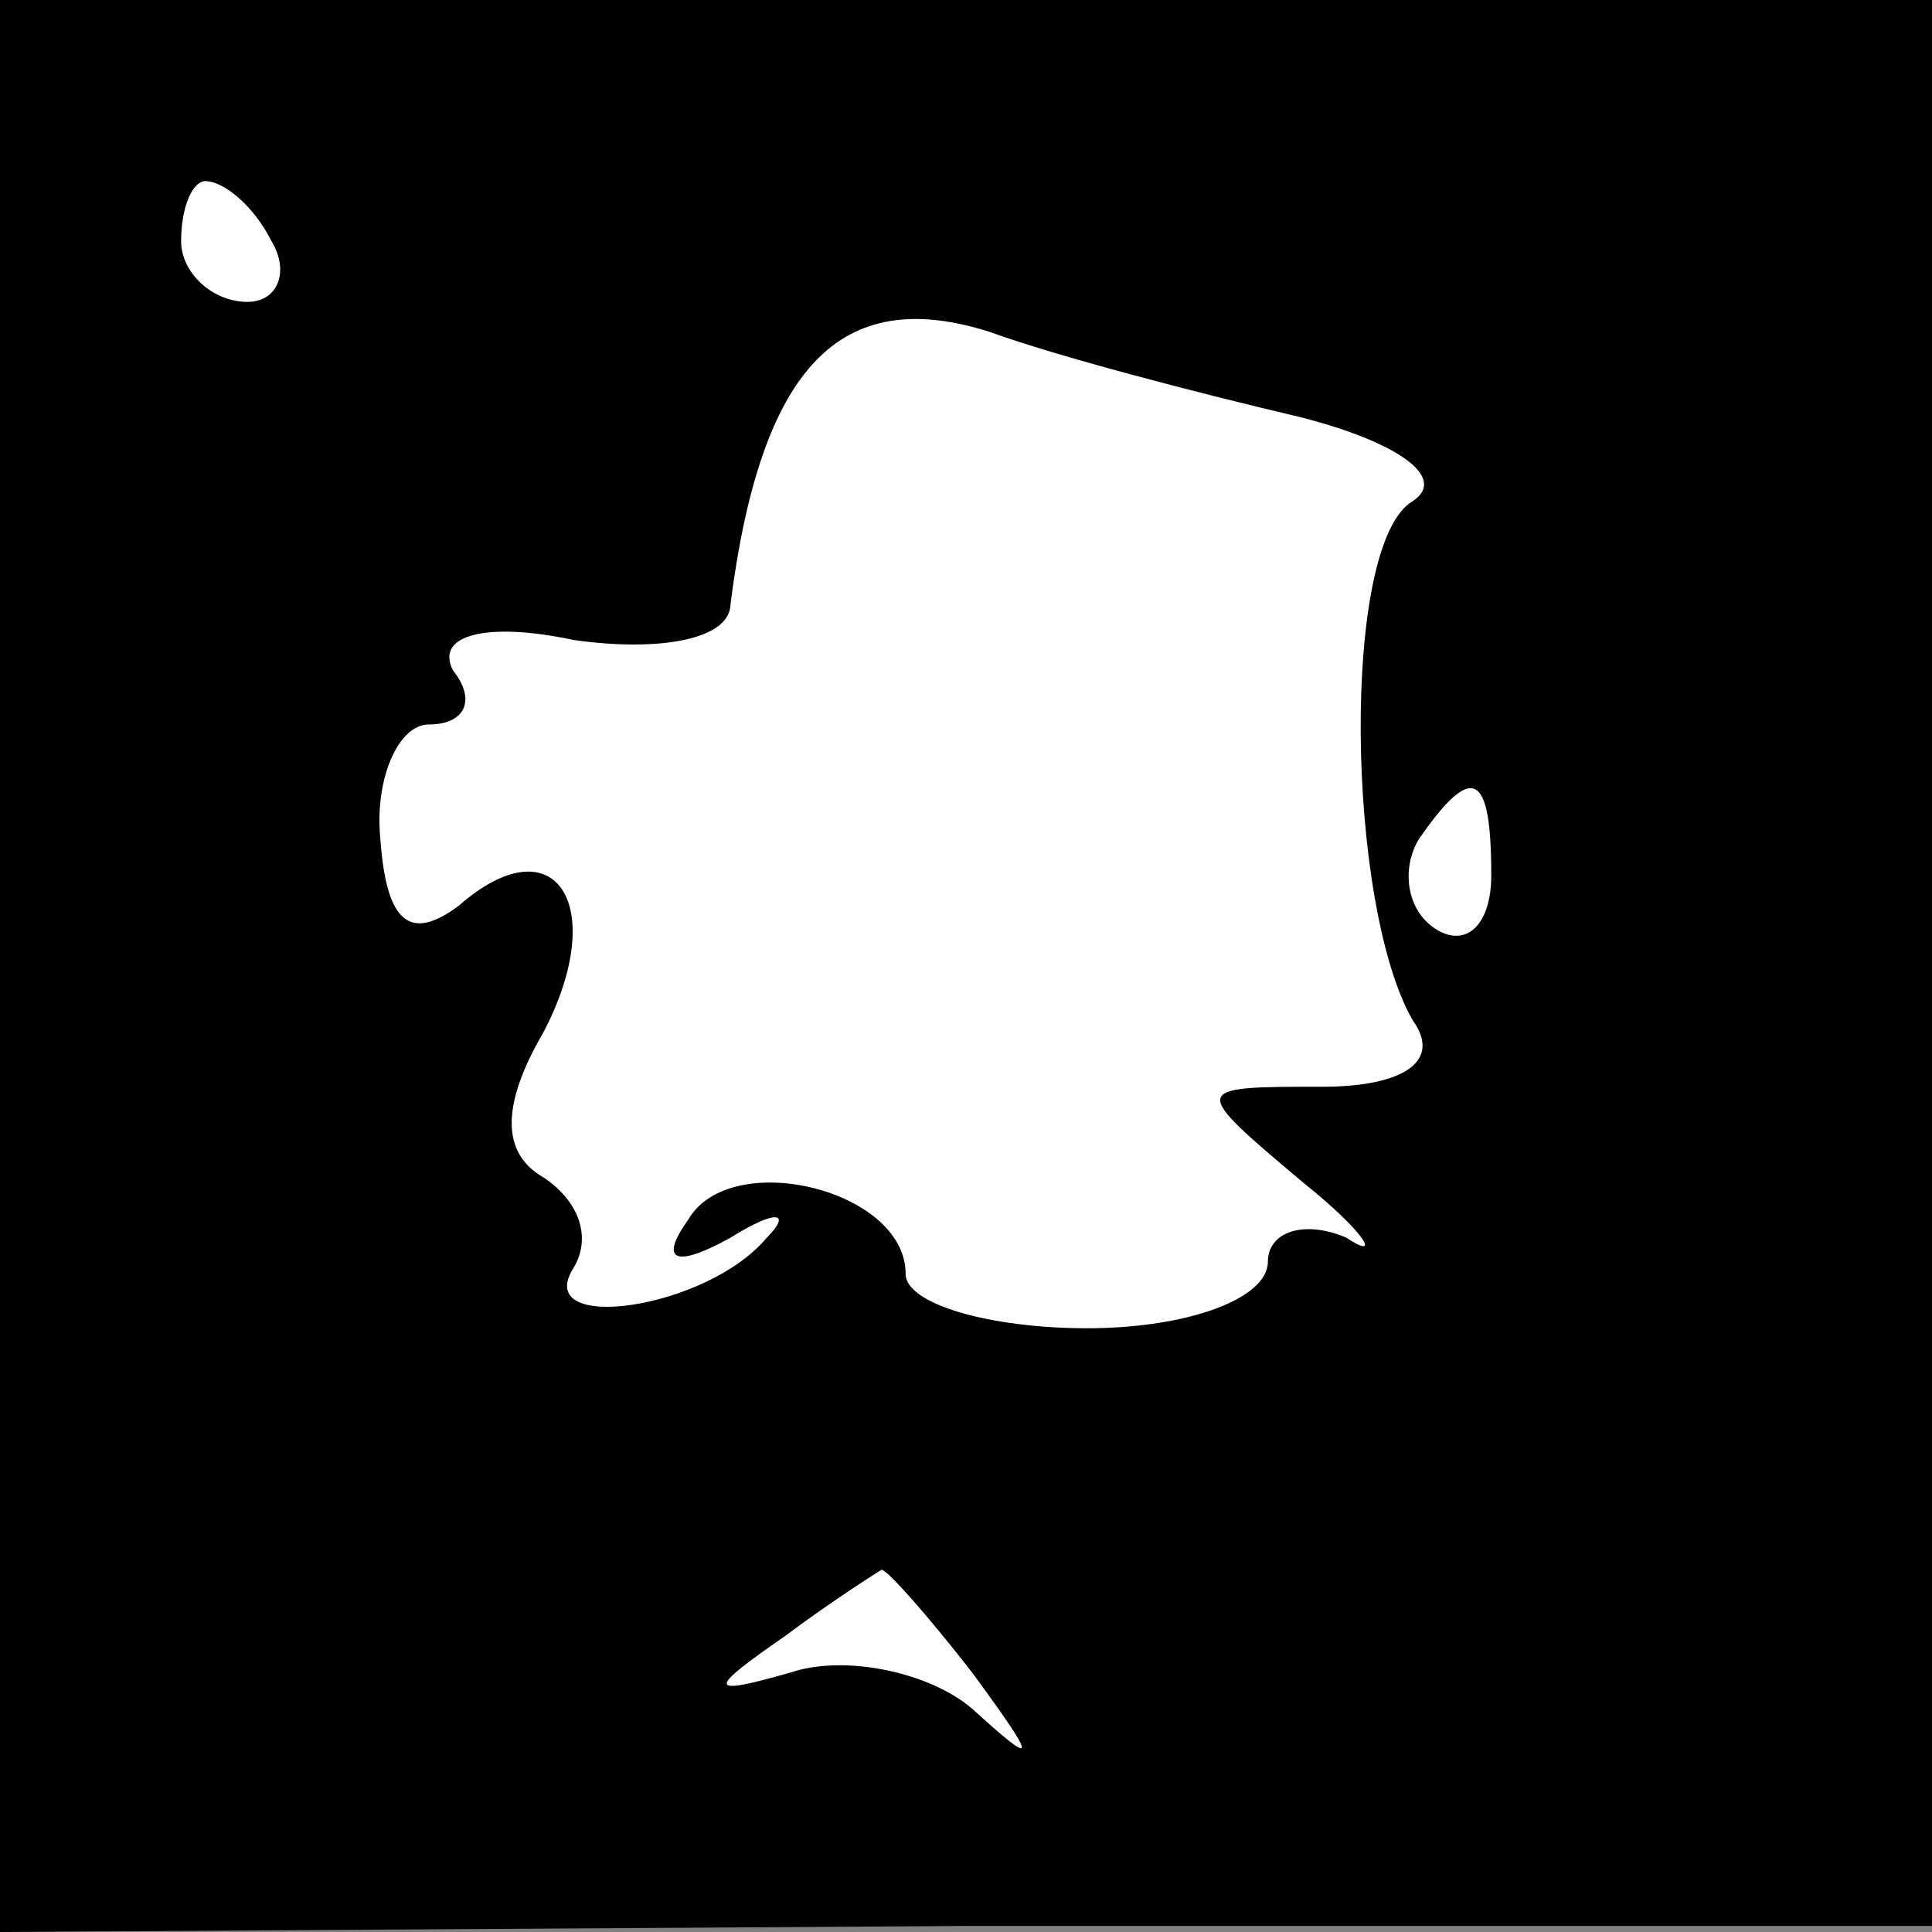 <?xml version="1.0" standalone="no"?>
<!DOCTYPE svg PUBLIC "-//W3C//DTD SVG 20010904//EN"
 "http://www.w3.org/TR/2001/REC-SVG-20010904/DTD/svg10.dtd">
<svg version="1.0" xmlns="http://www.w3.org/2000/svg"
 width="32pt" height="32pt" viewBox="0 0 32 32"
 preserveAspectRatio="xMidYMid meet">
<rect x="0" y="0" width="32" height="32" fill="#808080" stroke="none"/>
<g transform="translate(0,32) scale(0.1,-0.1)"
fill="#000000" stroke="none">
<path fill="#000000" stroke="none" d="M0 160 l0 -160 160 1 160 0 0 160 0
159 -160 0 -160 0 0 -160z"/>
<path fill="#ffffff" stroke="none" d="M45 280 c3 -5 1 -10 -4 -10 -6 0 -11 5
-11 10 0 6 2 10 4 10 3 0 8 -4 11 -10z"/>
<path fill="#ffffff" stroke="none" d="M215 251 c16 -4 25 -10 19 -14 -12 -7
-11 -67 0 -86 5 -7 -2 -11 -15 -11 -22 0 -22 0 -3 -16 10 -8 13 -13 7 -9 -7 3
-13 1 -13 -4 0 -6 -13 -11 -30 -11 -16 0 -30 4 -30 9 0 14 -29 21 -36 9 -5 -7
-2 -8 7 -3 8 5 10 4 6 0 -10 -12 -39 -16 -32 -5 3 5 1 11 -5 15 -7 4 -7 12 0
24 11 21 2 35 -14 21 -8 -6 -12 -3 -13 11 -1 10 3 19 8 19 6 0 8 4 4 9 -3 6 6
8 20 5 14 -2 26 0 26 6 5 39 18 53 43 45 11 -4 34 -10 51 -14z"/>
<path fill="#ffffff" stroke="none" d="M247 175 c0 -8 -4 -12 -9 -9 -5 3 -6
10 -3 15 9 13 12 11 12 -6z"/>
<path fill="#ffffff" stroke="none" d="M161 43 c11 -15 11 -16 0 -6 -7 6 -21
9 -30 6 -14 -4 -14 -3 -1 6 8 6 16 11 16 11 1 0 8 -8 15 -17z"/>
</g>
</svg>
